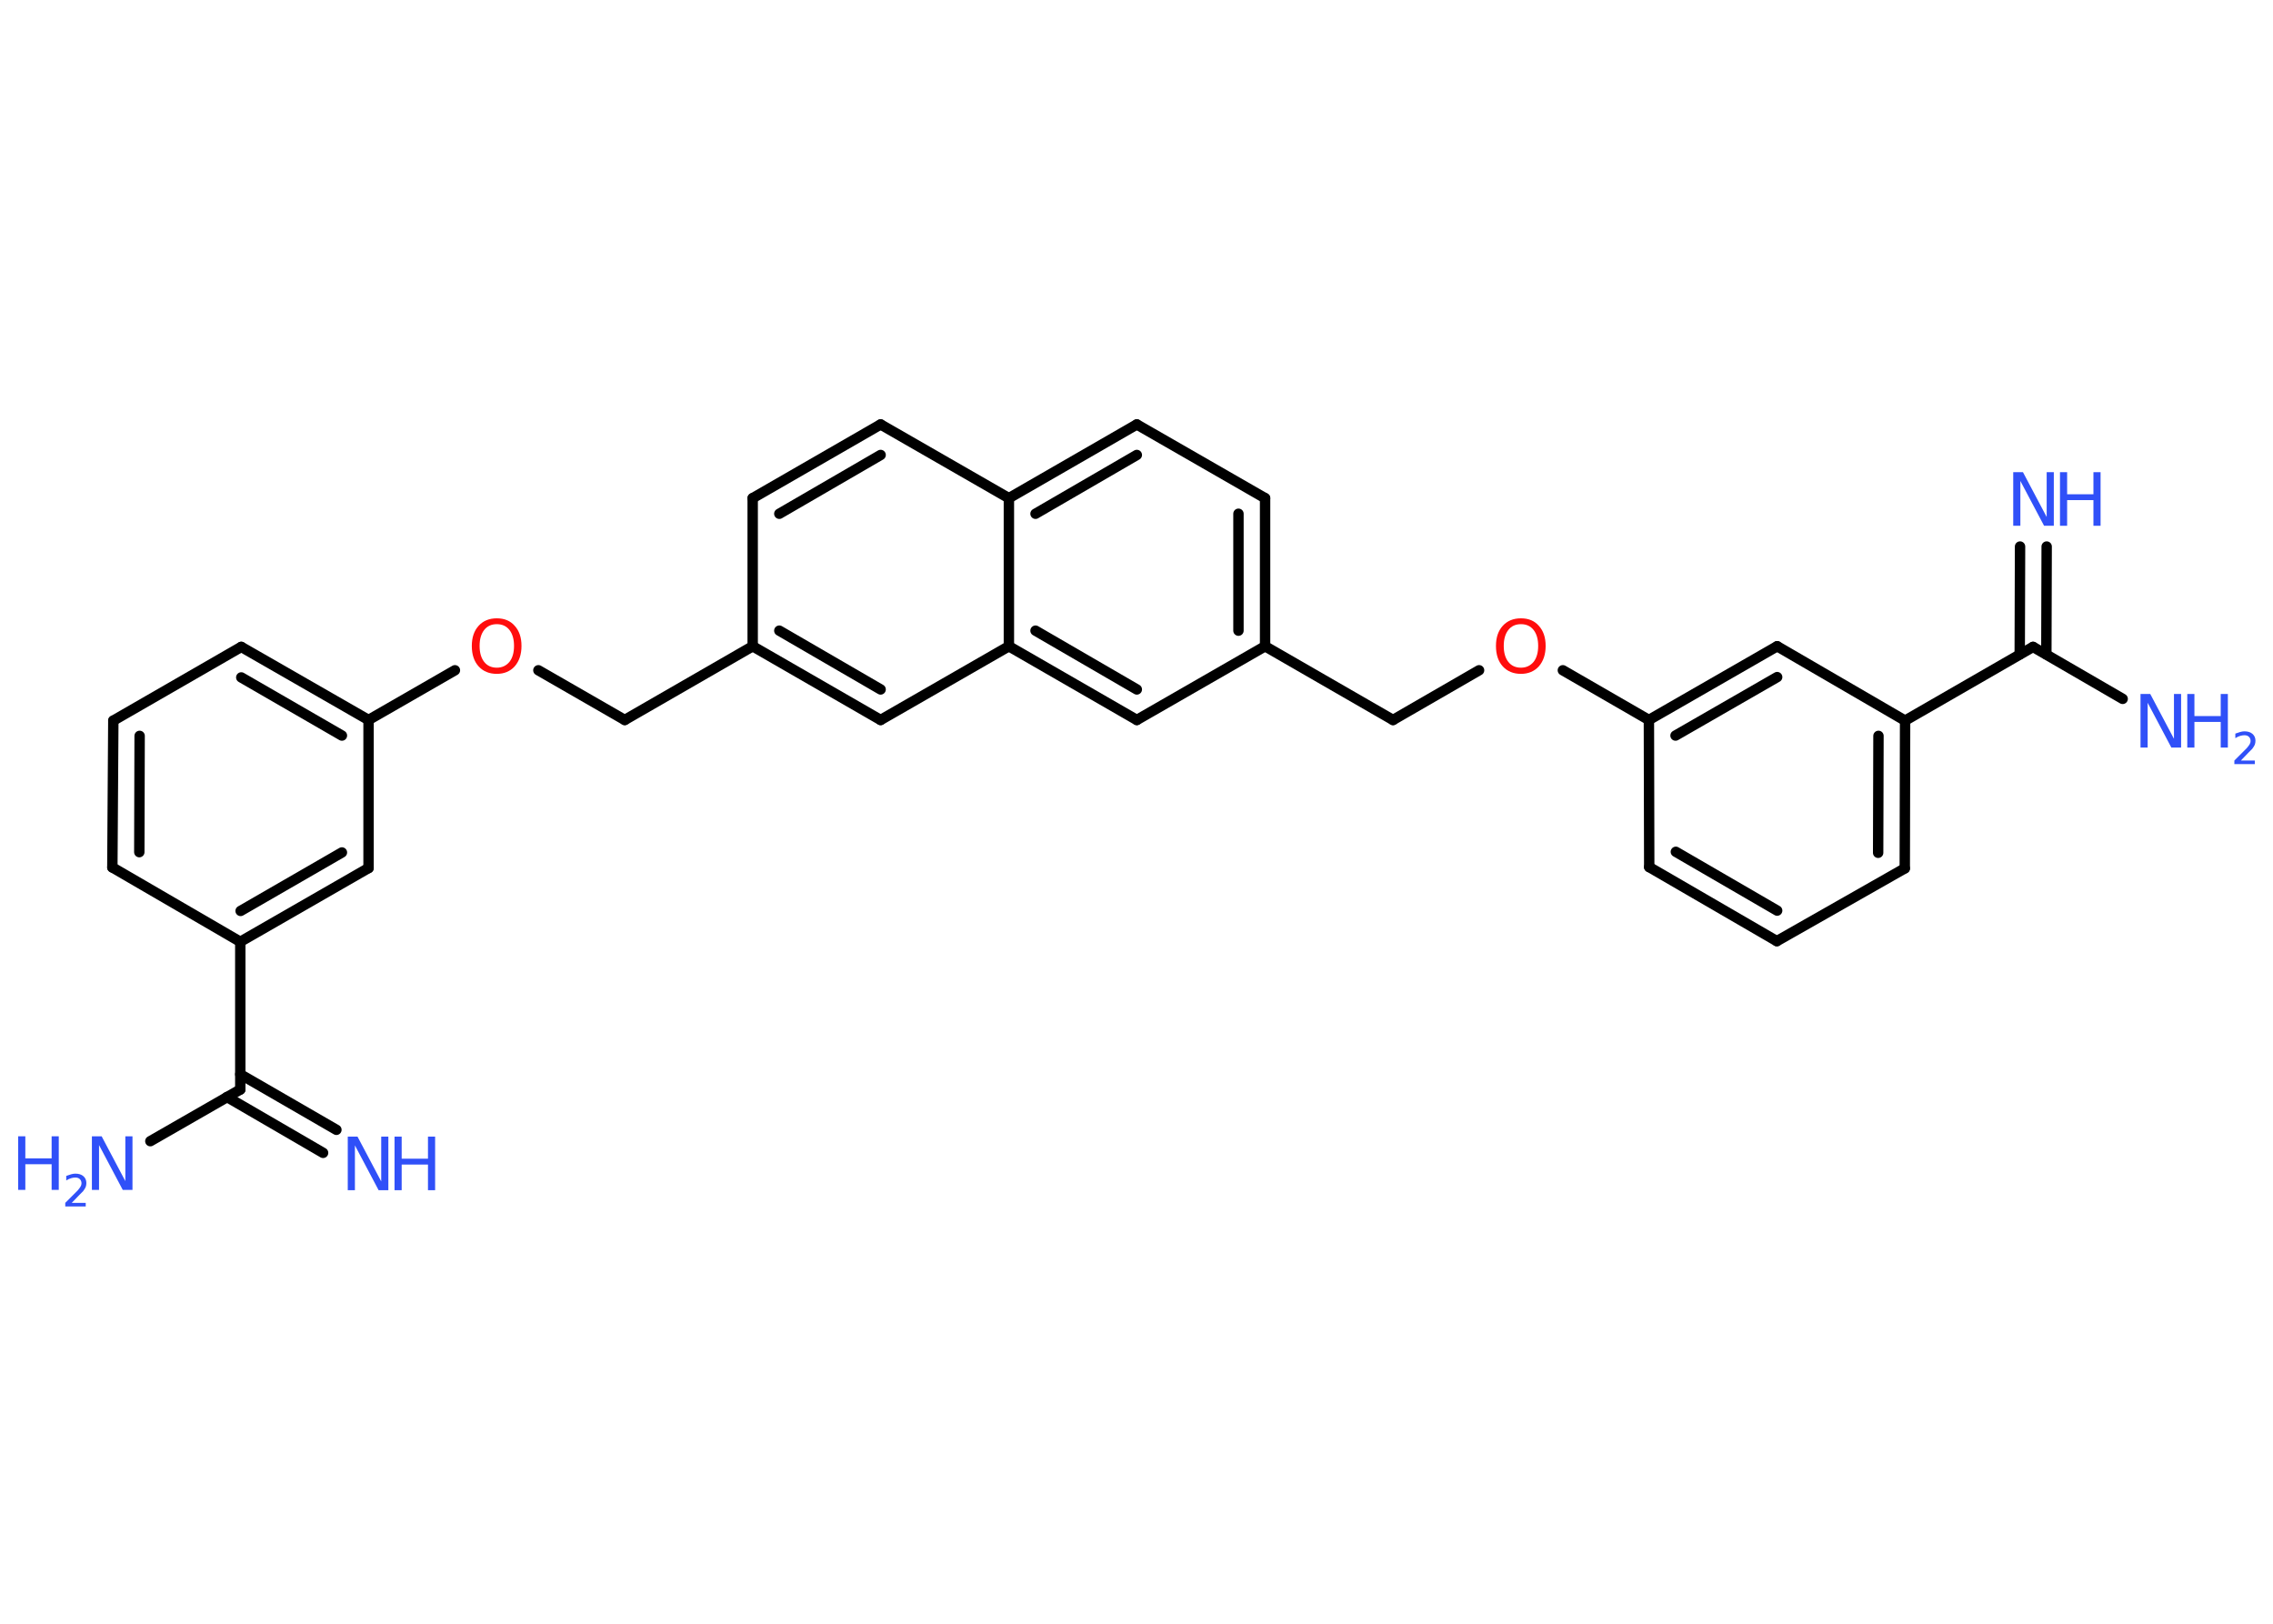 <?xml version='1.0' encoding='UTF-8'?>
<!DOCTYPE svg PUBLIC "-//W3C//DTD SVG 1.1//EN" "http://www.w3.org/Graphics/SVG/1.1/DTD/svg11.dtd">
<svg version='1.2' xmlns='http://www.w3.org/2000/svg' xmlns:xlink='http://www.w3.org/1999/xlink' width='70.0mm' height='50.0mm' viewBox='0 0 70.0 50.0'>
  <desc>Generated by the Chemistry Development Kit (http://github.com/cdk)</desc>
  <g stroke-linecap='round' stroke-linejoin='round' stroke='#000000' stroke-width='.32' fill='#3050F8'>
    <rect x='.0' y='.0' width='70.0' height='50.0' fill='#FFFFFF' stroke='none'/>
    <g id='mol1' class='mol'>
      <g id='mol1bnd1' class='bond'>
        <line x1='63.03' y1='16.83' x2='63.02' y2='20.15'/>
        <line x1='62.21' y1='16.83' x2='62.2' y2='20.15'/>
      </g>
      <line id='mol1bnd2' class='bond' x1='62.61' y1='19.92' x2='65.37' y2='21.52'/>
      <line id='mol1bnd3' class='bond' x1='62.61' y1='19.92' x2='58.67' y2='22.19'/>
      <g id='mol1bnd4' class='bond'>
        <line x1='58.66' y1='26.74' x2='58.67' y2='22.19'/>
        <line x1='57.84' y1='26.26' x2='57.85' y2='22.66'/>
      </g>
      <line id='mol1bnd5' class='bond' x1='58.66' y1='26.74' x2='54.72' y2='28.98'/>
      <g id='mol1bnd6' class='bond'>
        <line x1='50.79' y1='26.7' x2='54.72' y2='28.98'/>
        <line x1='51.61' y1='26.23' x2='54.73' y2='28.04'/>
      </g>
      <line id='mol1bnd7' class='bond' x1='50.79' y1='26.7' x2='50.78' y2='22.17'/>
      <line id='mol1bnd8' class='bond' x1='50.78' y1='22.17' x2='48.13' y2='20.64'/>
      <line id='mol1bnd9' class='bond' x1='45.55' y1='20.64' x2='42.9' y2='22.17'/>
      <line id='mol1bnd10' class='bond' x1='42.9' y1='22.17' x2='38.96' y2='19.9'/>
      <g id='mol1bnd11' class='bond'>
        <line x1='38.96' y1='19.9' x2='38.96' y2='15.34'/>
        <line x1='38.14' y1='19.42' x2='38.14' y2='15.82'/>
      </g>
      <line id='mol1bnd12' class='bond' x1='38.96' y1='15.34' x2='35.01' y2='13.07'/>
      <g id='mol1bnd13' class='bond'>
        <line x1='35.01' y1='13.07' x2='31.07' y2='15.34'/>
        <line x1='35.01' y1='14.01' x2='31.89' y2='15.82'/>
      </g>
      <line id='mol1bnd14' class='bond' x1='31.07' y1='15.34' x2='27.12' y2='13.07'/>
      <g id='mol1bnd15' class='bond'>
        <line x1='27.12' y1='13.07' x2='23.18' y2='15.34'/>
        <line x1='27.12' y1='14.01' x2='24.0' y2='15.82'/>
      </g>
      <line id='mol1bnd16' class='bond' x1='23.18' y1='15.34' x2='23.18' y2='19.9'/>
      <line id='mol1bnd17' class='bond' x1='23.18' y1='19.9' x2='19.24' y2='22.17'/>
      <line id='mol1bnd18' class='bond' x1='19.24' y1='22.17' x2='16.58' y2='20.64'/>
      <line id='mol1bnd19' class='bond' x1='14.01' y1='20.64' x2='11.35' y2='22.17'/>
      <g id='mol1bnd20' class='bond'>
        <line x1='11.35' y1='22.17' x2='7.43' y2='19.92'/>
        <line x1='10.53' y1='22.65' x2='7.43' y2='20.86'/>
      </g>
      <line id='mol1bnd21' class='bond' x1='7.43' y1='19.92' x2='3.49' y2='22.19'/>
      <g id='mol1bnd22' class='bond'>
        <line x1='3.49' y1='22.19' x2='3.46' y2='26.71'/>
        <line x1='4.3' y1='22.66' x2='4.29' y2='26.24'/>
      </g>
      <line id='mol1bnd23' class='bond' x1='3.46' y1='26.71' x2='7.4' y2='29.0'/>
      <line id='mol1bnd24' class='bond' x1='7.4' y1='29.0' x2='7.4' y2='33.55'/>
      <g id='mol1bnd25' class='bond'>
        <line x1='7.4' y1='33.08' x2='10.36' y2='34.79'/>
        <line x1='6.99' y1='33.78' x2='9.95' y2='35.5'/>
      </g>
      <line id='mol1bnd26' class='bond' x1='7.4' y1='33.55' x2='4.63' y2='35.14'/>
      <g id='mol1bnd27' class='bond'>
        <line x1='7.4' y1='29.0' x2='11.35' y2='26.73'/>
        <line x1='7.41' y1='28.05' x2='10.53' y2='26.25'/>
      </g>
      <line id='mol1bnd28' class='bond' x1='11.35' y1='22.17' x2='11.35' y2='26.73'/>
      <g id='mol1bnd29' class='bond'>
        <line x1='23.18' y1='19.9' x2='27.12' y2='22.17'/>
        <line x1='24.0' y1='19.42' x2='27.12' y2='21.23'/>
      </g>
      <line id='mol1bnd30' class='bond' x1='27.12' y1='22.17' x2='31.07' y2='19.9'/>
      <line id='mol1bnd31' class='bond' x1='31.07' y1='15.34' x2='31.07' y2='19.9'/>
      <g id='mol1bnd32' class='bond'>
        <line x1='31.07' y1='19.9' x2='35.01' y2='22.17'/>
        <line x1='31.89' y1='19.42' x2='35.01' y2='21.23'/>
      </g>
      <line id='mol1bnd33' class='bond' x1='38.96' y1='19.9' x2='35.01' y2='22.17'/>
      <g id='mol1bnd34' class='bond'>
        <line x1='54.73' y1='19.9' x2='50.78' y2='22.17'/>
        <line x1='54.73' y1='20.85' x2='51.6' y2='22.65'/>
      </g>
      <line id='mol1bnd35' class='bond' x1='58.67' y1='22.19' x2='54.73' y2='19.9'/>
      <g id='mol1atm1' class='atom'>
        <path d='M62.0 14.54h.3l.73 1.38v-1.38h.22v1.65h-.3l-.73 -1.38v1.38h-.22v-1.65z' stroke='none'/>
        <path d='M63.44 14.54h.22v.68h.81v-.68h.22v1.65h-.22v-.79h-.81v.79h-.22v-1.65z' stroke='none'/>
      </g>
      <g id='mol1atm3' class='atom'>
        <path d='M65.92 21.37h.3l.73 1.38v-1.38h.22v1.65h-.3l-.73 -1.38v1.38h-.22v-1.65z' stroke='none'/>
        <path d='M67.36 21.37h.22v.68h.81v-.68h.22v1.65h-.22v-.79h-.81v.79h-.22v-1.65z' stroke='none'/>
        <path d='M68.97 23.42h.47v.11h-.63v-.11q.08 -.08 .21 -.21q.13 -.13 .17 -.17q.06 -.07 .09 -.12q.03 -.05 .03 -.1q.0 -.08 -.05 -.13q-.05 -.05 -.14 -.05q-.06 .0 -.13 .02q-.07 .02 -.15 .07v-.14q.08 -.03 .15 -.05q.07 -.02 .13 -.02q.16 .0 .25 .08q.09 .08 .09 .21q.0 .06 -.02 .12q-.02 .05 -.08 .13q-.02 .02 -.11 .11q-.09 .09 -.25 .26z' stroke='none'/>
      </g>
      <path id='mol1atm9' class='atom' d='M46.84 19.22q-.25 .0 -.39 .18q-.14 .18 -.14 .49q.0 .31 .14 .49q.14 .18 .39 .18q.24 .0 .39 -.18q.14 -.18 .14 -.49q.0 -.31 -.14 -.49q-.14 -.18 -.39 -.18zM46.84 19.04q.35 .0 .55 .23q.21 .23 .21 .62q.0 .39 -.21 .63q-.21 .23 -.55 .23q-.35 .0 -.56 -.23q-.21 -.23 -.21 -.63q.0 -.39 .21 -.62q.21 -.23 .56 -.23z' stroke='none' fill='#FF0D0D'/>
      <path id='mol1atm19' class='atom' d='M15.3 19.22q-.25 .0 -.39 .18q-.14 .18 -.14 .49q.0 .31 .14 .49q.14 .18 .39 .18q.24 .0 .39 -.18q.14 -.18 .14 -.49q.0 -.31 -.14 -.49q-.14 -.18 -.39 -.18zM15.3 19.04q.35 .0 .55 .23q.21 .23 .21 .62q.0 .39 -.21 .63q-.21 .23 -.55 .23q-.35 .0 -.56 -.23q-.21 -.23 -.21 -.63q.0 -.39 .21 -.62q.21 -.23 .56 -.23z' stroke='none' fill='#FF0D0D'/>
      <g id='mol1atm26' class='atom'>
        <path d='M10.71 35.0h.3l.73 1.38v-1.38h.22v1.65h-.3l-.73 -1.38v1.38h-.22v-1.65z' stroke='none'/>
        <path d='M12.15 35.0h.22v.68h.81v-.68h.22v1.65h-.22v-.79h-.81v.79h-.22v-1.65z' stroke='none'/>
      </g>
      <g id='mol1atm27' class='atom'>
        <path d='M2.83 34.99h.3l.73 1.38v-1.38h.22v1.65h-.3l-.73 -1.38v1.38h-.22v-1.65z' stroke='none'/>
        <path d='M.56 34.99h.22v.68h.81v-.68h.22v1.65h-.22v-.79h-.81v.79h-.22v-1.65z' stroke='none'/>
        <path d='M2.17 37.04h.47v.11h-.63v-.11q.08 -.08 .21 -.21q.13 -.13 .17 -.17q.06 -.07 .09 -.12q.03 -.05 .03 -.1q.0 -.08 -.05 -.13q-.05 -.05 -.14 -.05q-.06 .0 -.13 .02q-.07 .02 -.15 .07v-.14q.08 -.03 .15 -.05q.07 -.02 .13 -.02q.16 .0 .25 .08q.09 .08 .09 .21q.0 .06 -.02 .12q-.02 .05 -.08 .13q-.02 .02 -.11 .11q-.09 .09 -.25 .26z' stroke='none'/>
      </g>
    </g>
  </g>
</svg>
